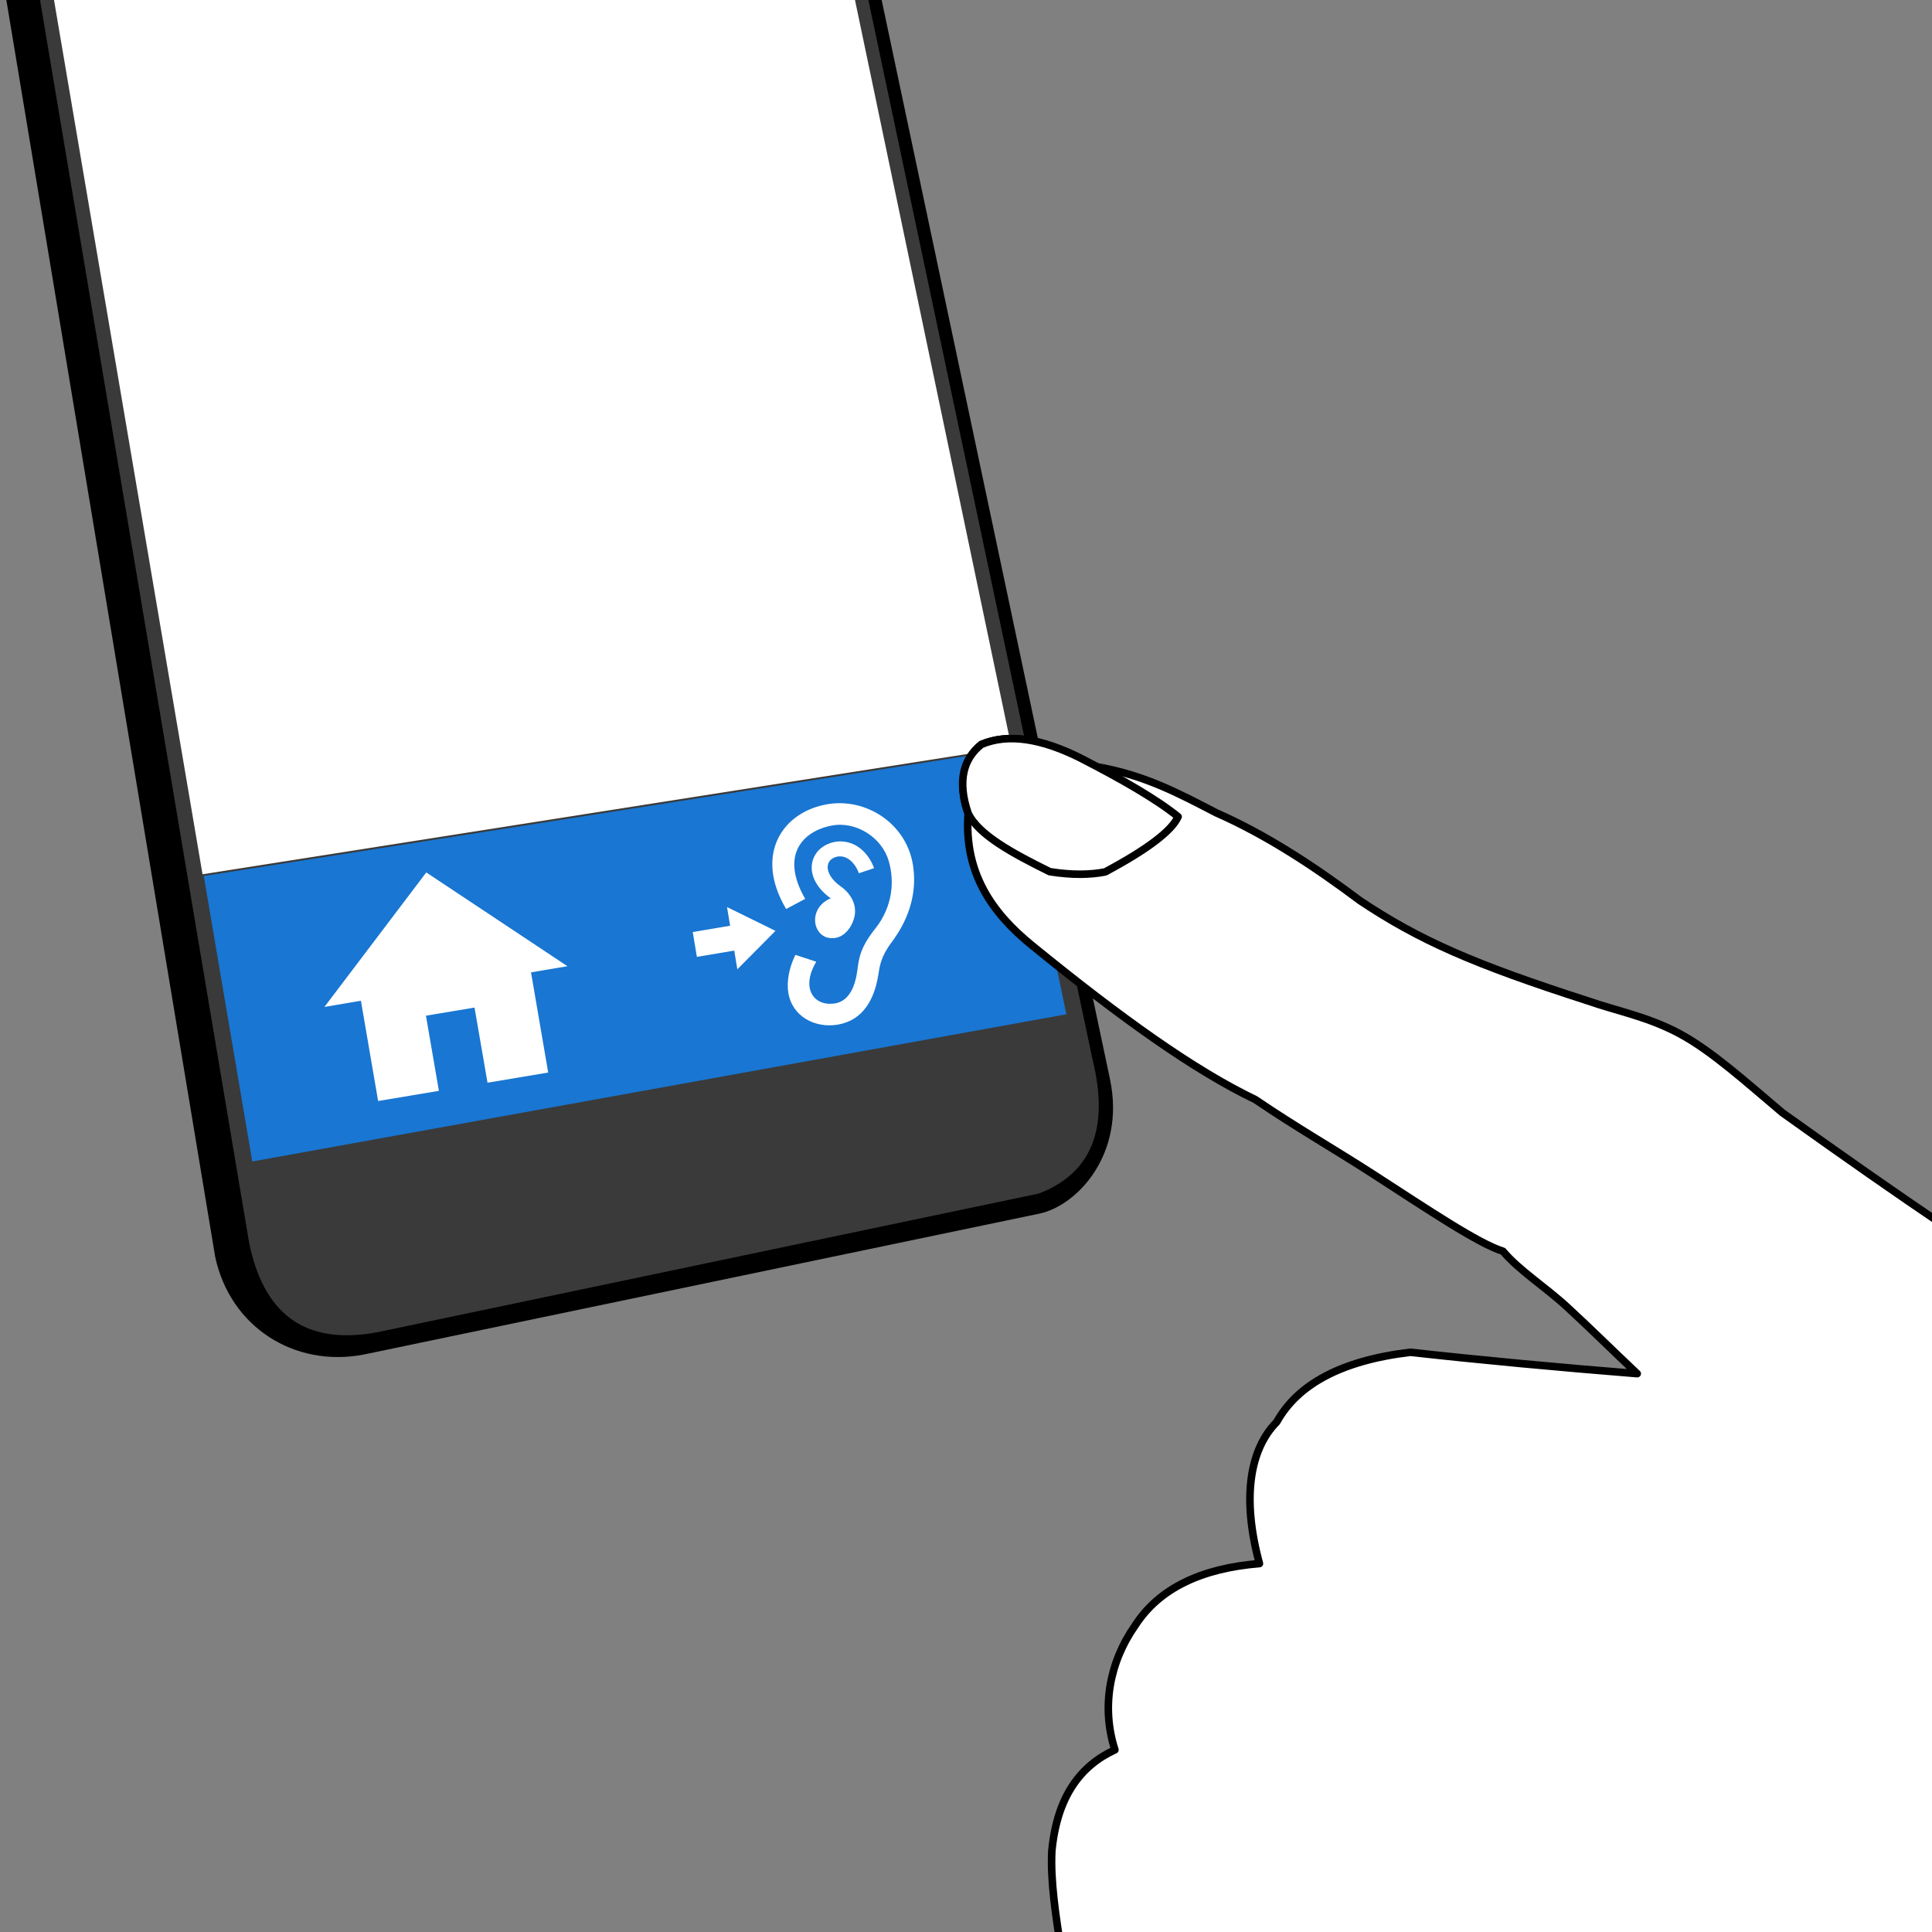 <svg viewBox="0 0 1024 1024" xmlns="http://www.w3.org/2000/svg" fill-rule="evenodd" clip-rule="evenodd" stroke-linecap="round" stroke-linejoin="round" stroke-miterlimit="1.5">
  <rect x="0" y="0" width="1024" height="1024" fill="#808080" stroke="none"/>
  <path d="M354.375-304.731L16.849-292.463c-33.726 1.128-57.613 30.977-48.154 83.832l145.37 874.85c7.962 37.027 41.815 58.722 78.618 51.74l358.09-74.686c20.116-4.165 45.834-31.507 37.579-71.143l-174.18-823.177c-6.76-37.507-36.461-54.169-59.797-53.684z"/>
  <path d="M354.735-298.827L15.177-286.051c-24.76 3.032-38.792 25.78-31.812 61.107l148.711 883.839c7.548 36.441 28.453 54.571 67.952 47.211l350.663-73.527c28.24-10.932 37.341-34.913 28.34-71.236L408.057-246.681c-6.409-36.913-25.119-52.686-53.322-52.146z" fill="#3a3a3a"/>
  <path d="M-1.859-179.441L410.93-201.69l154.877 739.688-432.499 78.21L-1.859-179.441z" fill="#fff"/>
  <path d="M133.308 616.208l-25.88-152.338 428.737-67.439 29.642 141.567-432.499 78.21z" fill="#1976d2" stroke="#3a3a3a"/>
  <path d="M444.011 543.078c13.398-2.26 19.428-13.399 21.489-26.26.741-4.728 1.346-9.786 7.05-17.358 10.4-13.825 13.474-28.12 11.293-41.255-3.638-21.908-24.892-35.395-45.207-31.967-24.08 4.063-39.04 26.829-21.957 55.562l10.086-5.39c-13.612-23.581-.833-36.061 14.089-38.852 12.946-2.426 26.437 6.297 30.112 18.522 3.205 10.666 2.338 24.37-7.168 36.255-8.24 10.297-8.603 16.256-9.428 22.235-1.903 13.787-7.994 16.886-12.626 17.378-10.836 1.149-17.249-8.569-9.103-22.222l-11.049-3.621c-3.62 7.242-4.643 14.549-3.781 19.986 2.029 12.77 14.274 19 26.2 16.987zm-6.018-46.292c7.483 2.243 12.925-3.728 14.704-10.21 1.704-6.18-.998-12.473-7.195-16.844-4.267-3.01-7.024-7.009-6.804-10.45.075-1.308.605-3.126 2.632-4.319 2.03-1.204 4.322-1.323 6.291-.687 3.162 1.019 6.087 4.298 7.614 8.558l8.034-2.694c-2.366-6.58-7.118-11.58-12.721-13.375-4.427-1.42-9.347-1.002-13.598 1.508-3.99 2.354-6.43 6.271-6.713 10.751-.38 6.139 3.51 12.467 10.076 17.097-11.046 4.614-10.312 17.742-2.32 20.665zM386.978 490.665l-1.645-9.913 25.681 12.628-20.202 20.37-1.646-9.913-19.808 3.342-2.187-13.172 19.807-3.342zM225.938 462.406l-53.987 71.295 19.345-3.276 9.116 53.133 32.21-5.383-6.858-39.847 25.746-4.284 6.883 39.815 32.165-5.391-9.11-53.099 19.334-3.252-74.844-49.711z" fill="#fff"/>
  <g fill="#fff" stroke="#000" stroke-width="4">
    <path d="M1514.4 1262.76c-44.261-70.345-165.889-265.424-192.442-334.309-17.211-29.434-46.669-76.91-59.583-96.678-34.654-69.675-62.153-78.768-99.43-98.853-38.952-18.478-82.533-44.95-133.3-83.834-23.089-15.593-51.073-35.102-84.903-59.287-19.835-16.721-37.67-32.916-54.7-42.027-16.83-9.003-33.471-12.026-48.26-17.227-60.833-19.59-89.363-32.101-120.911-53.152-24.678-18.516-49.872-34.966-76.269-46.606-19.205-9.915-37.954-20.191-64.162-24.539-27.118-15.606-46.045-17.56-60.274-11.685-11.551 9.591-11.386 25.211-7.037 36.521-2.293 31.515 12.576 52.734 33.924 70.065 47.007 38.293 85.862 66.101 118.263 81.626 22.308 15.148 42.58 26.707 62.034 39.281 30.103 19.456 56.227 37.075 69.246 41.113 8.661 10.279 22.354 18.821 34.116 29.664 12.725 11.729 22.1 21.122 37.051 35.233-41.927-3.369-82.193-7.108-120.253-11.336-36.849 4.375-59.753 17.118-70.826 36.959-14.034 14.158-18.744 39.817-9.153 75.036-30.69 2.511-52.983 13.006-65.725 32.585-13.833 19.595-18.158 43.551-10.876 66.137-18.36 8.465-30.701 24.813-33.444 53.734-1.463 31.429 10.352 68.893 16.466 142.471 2.157 10.196 62.608 96.208 87.368 116.873 28.224 29.56 48.757 30.088 64.219 19.031 13.369-4.24 19.588-17.438 21.615-47.109 10.702 13.892 21.201 23.831 31.215 24.316-3.953 13.268 59.57 63.012 119.167 125.712 56.569 52.771 138.742 116.536 178.123 140.433L1514.4 1262.76z"/>
    <path d="M520.168 394.558c-9.471 7.463-12.932 19.313-7.037 36.521 5.424 11.406 23.656 21.25 43.246 30.929 11.803 1.869 21.362 1.697 29.385.129 22.067-11.792 35.155-21.588 38.664-29.256-11.574-9.35-29.882-19.862-51.423-30.931-21.027-10.592-38.761-13.364-52.835-7.392"/>
  </g>
</svg>
